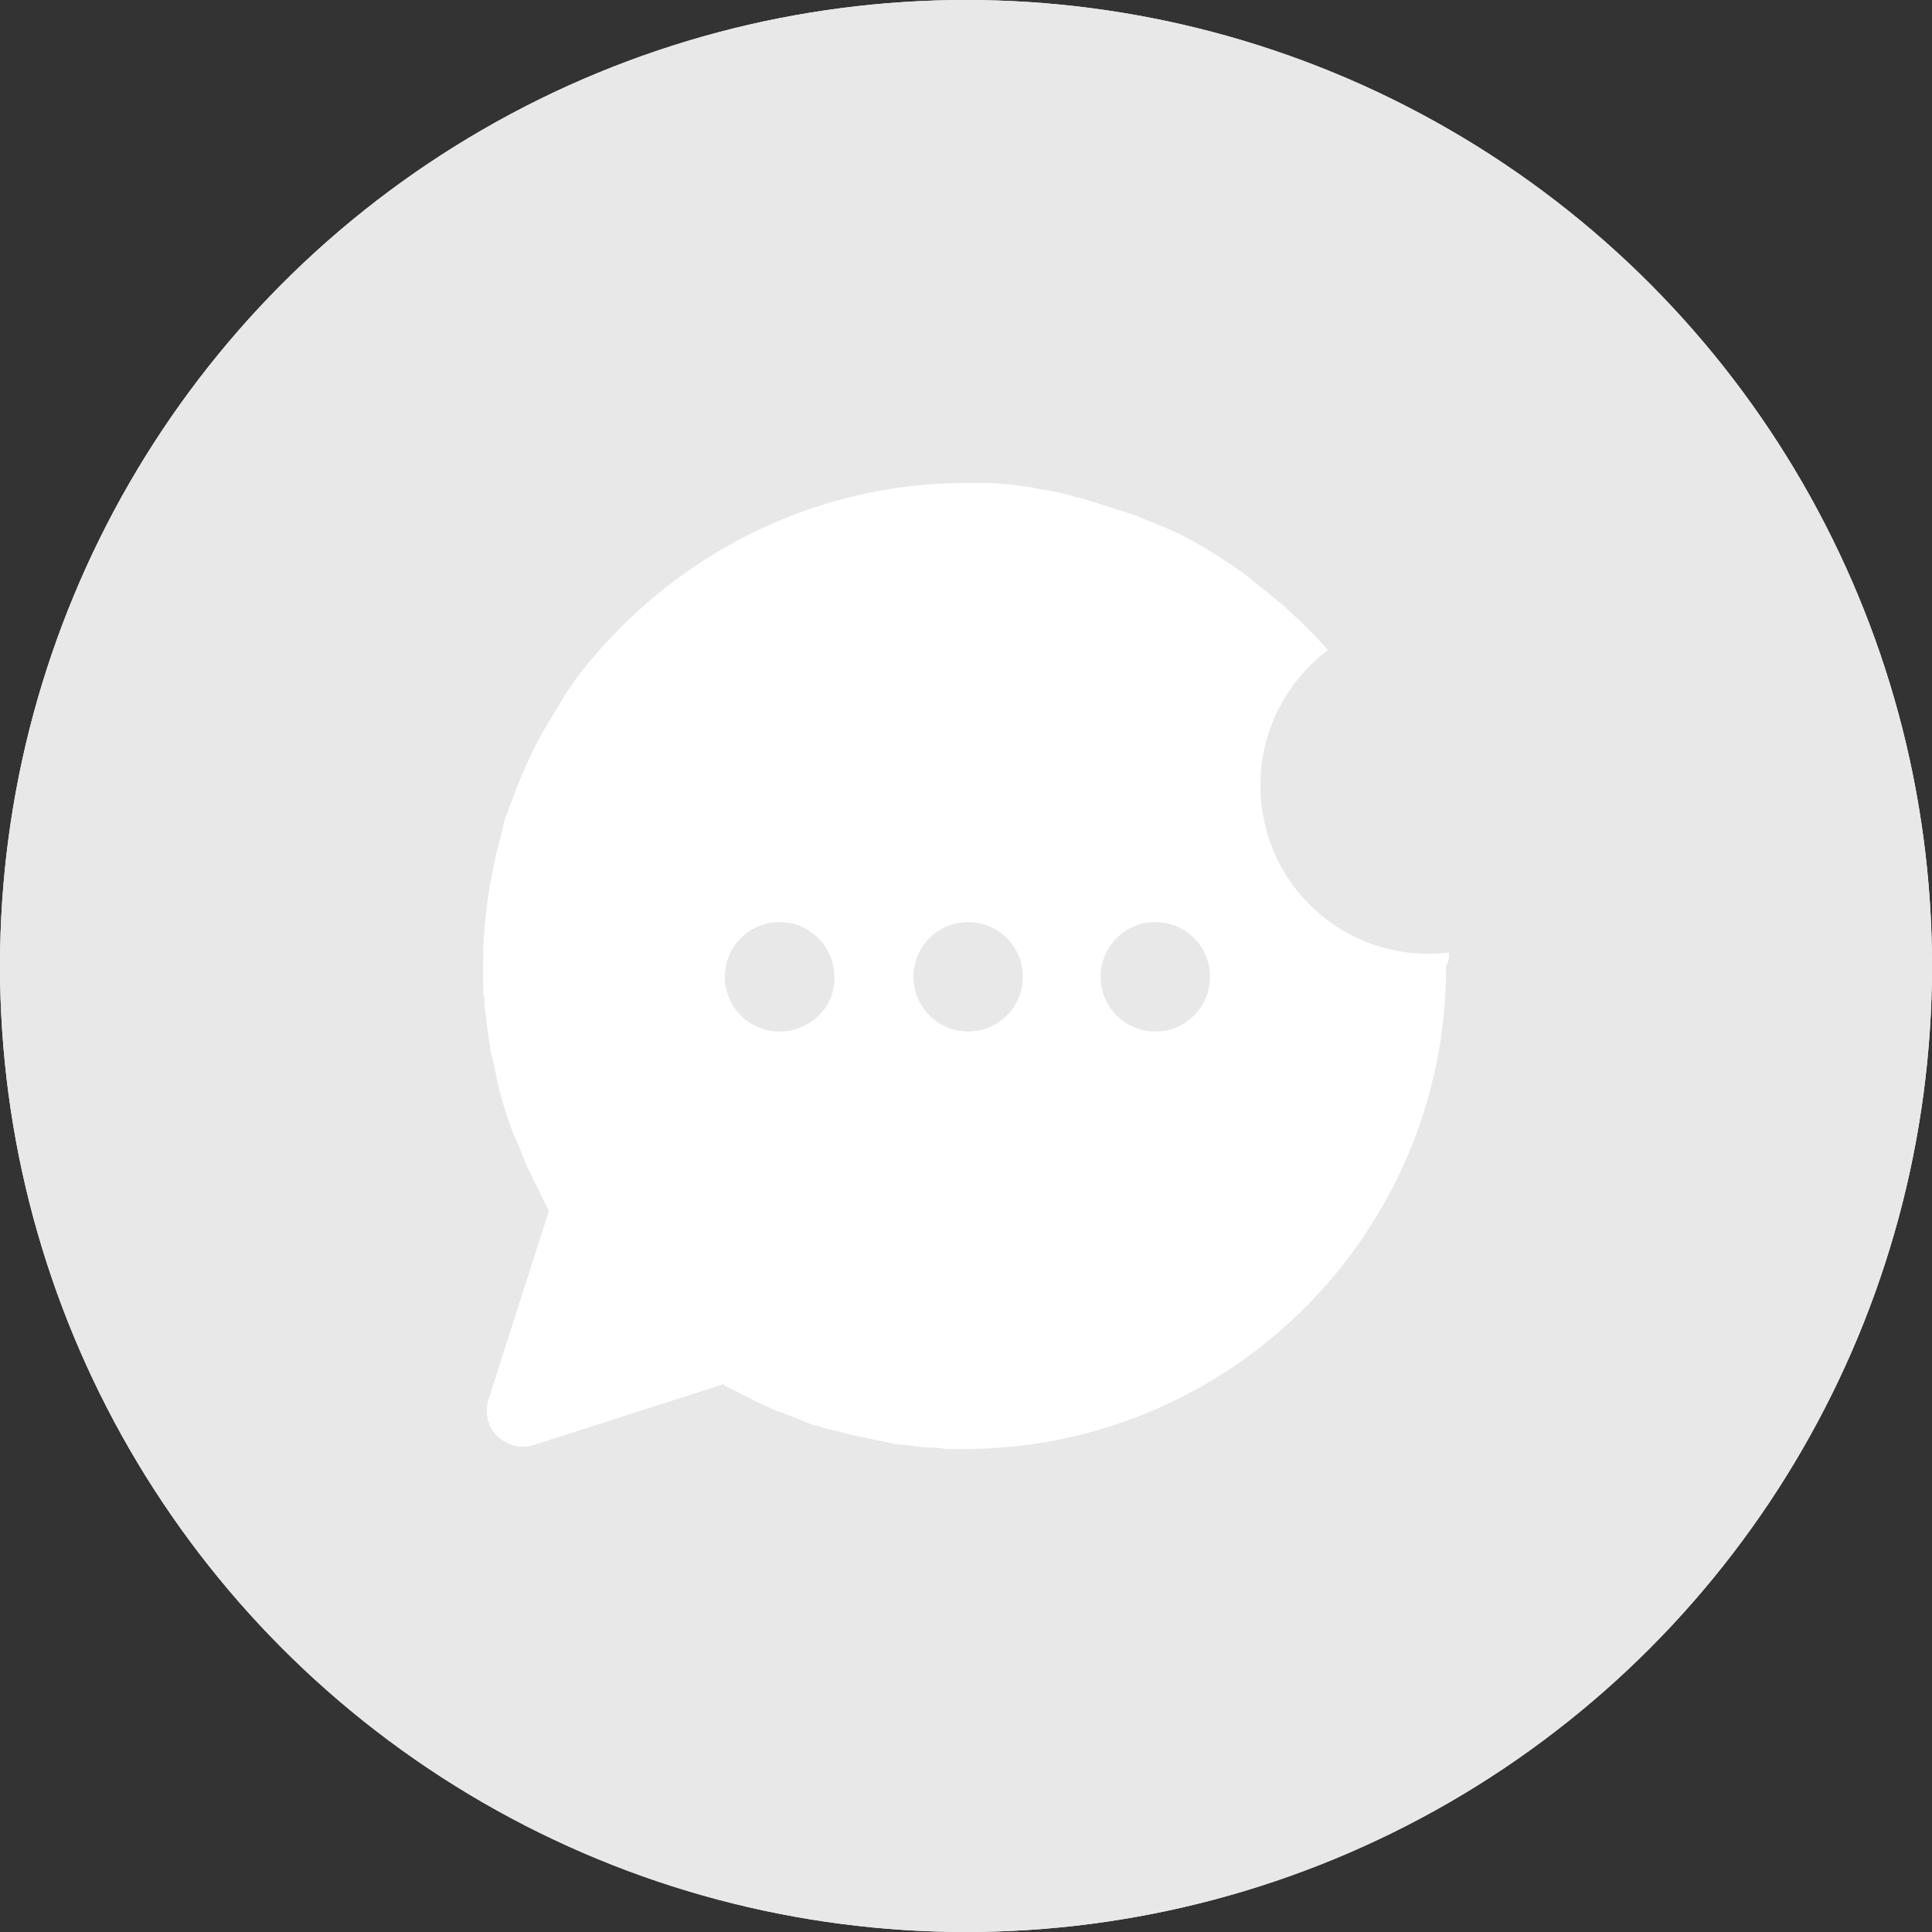 <svg width="100" height="100" viewBox="0 0 100 100" fill="none" xmlns="http://www.w3.org/2000/svg">
<rect x="0" y="0" width="100" height="100" fill="#333333" stroke="none"/>
<circle cx="50" cy="50" r="50" fill="white"/>
<circle cx="50" cy="50" r="50" fill="#E8E8E8"/>
<path d="M75 49.292C74.627 49.367 74.255 49.367 73.957 49.367C69.113 49.367 65.238 45.492 65.238 40.648C65.238 37.742 66.654 35.209 68.741 33.644C68.07 32.899 67.325 32.154 66.58 31.483C66.282 31.185 65.909 30.961 65.611 30.663C65.388 30.514 65.164 30.291 64.94 30.142C64.866 30.067 64.791 30.067 64.791 29.992C64.493 29.769 64.27 29.62 63.972 29.396C63.674 29.173 63.376 29.024 63.078 28.8C62.705 28.577 62.332 28.353 61.96 28.13C61.662 27.981 61.438 27.832 61.14 27.683C60.842 27.534 60.618 27.459 60.32 27.31C60.171 27.235 60.097 27.235 59.948 27.161C59.65 27.012 59.352 26.937 59.054 26.788C58.681 26.639 58.383 26.565 58.01 26.416C58.01 26.416 58.01 26.416 57.936 26.416C57.563 26.267 57.191 26.192 56.818 26.043C56.446 25.969 56.148 25.82 55.775 25.745C55.7 25.745 55.626 25.745 55.551 25.671C55.253 25.596 54.881 25.522 54.583 25.447C54.285 25.373 53.987 25.373 53.763 25.298C53.614 25.298 53.465 25.224 53.391 25.224C53.018 25.149 52.72 25.149 52.347 25.075C51.975 25.075 51.602 25 51.155 25C50.782 25 50.335 25 49.963 25C43.107 25 36.848 27.832 32.303 32.303C31.483 33.122 30.663 34.016 29.918 34.985C29.695 35.283 29.471 35.656 29.247 35.954C29.173 36.103 29.024 36.326 28.949 36.475C28.651 36.922 28.428 37.37 28.13 37.817C27.384 39.158 26.788 40.574 26.267 42.064C26.118 42.362 26.043 42.735 25.969 43.107C25.373 45.268 25 47.578 25 49.963C25 50.261 25 50.559 25 50.857C25 51.155 25 51.453 25.075 51.677C25.075 52.198 25.149 52.645 25.224 53.167C25.224 53.391 25.298 53.539 25.298 53.763C25.298 53.912 25.373 54.061 25.373 54.21C25.373 54.434 25.447 54.657 25.522 54.881C25.596 55.253 25.671 55.626 25.745 55.998C25.82 56.222 25.82 56.371 25.894 56.595C26.043 57.116 26.192 57.712 26.416 58.234C26.49 58.458 26.565 58.756 26.714 58.979C26.788 59.203 26.937 59.501 27.012 59.724C27.086 59.948 27.235 60.246 27.31 60.469C27.459 60.693 27.534 60.916 27.683 61.215C27.906 61.662 28.13 62.109 28.353 62.556C28.353 62.556 28.353 62.63 28.428 62.63L25.298 72.392C25.075 73.063 25.224 73.882 25.745 74.329C26.267 74.851 27.012 75 27.683 74.776L37.444 71.647L37.519 71.721C37.966 71.945 38.413 72.168 38.86 72.392C39.084 72.541 39.307 72.615 39.605 72.764C39.829 72.839 40.052 72.988 40.276 73.063C40.276 73.063 40.276 73.063 40.35 73.063C40.574 73.137 40.872 73.286 41.095 73.361C41.319 73.435 41.617 73.584 41.84 73.659C41.99 73.733 42.213 73.808 42.362 73.808C42.735 73.957 43.107 74.031 43.48 74.106C43.629 74.18 43.852 74.18 44.002 74.255C44.747 74.404 45.417 74.553 46.162 74.702C46.386 74.776 46.609 74.776 46.759 74.776C47.28 74.851 47.727 74.925 48.249 74.925C48.547 74.925 48.845 75 49.069 75C49.367 75 49.665 75 49.888 75C63.674 75 74.851 63.823 74.851 50.037V49.963C75 49.814 75 49.516 75 49.292ZM40.35 53.391C38.785 53.391 37.519 52.124 37.519 50.559C37.519 48.994 38.785 47.727 40.35 47.727C41.915 47.727 43.182 48.994 43.182 50.559C43.256 52.124 41.915 53.391 40.35 53.391ZM50.112 53.391C48.547 53.391 47.28 52.124 47.28 50.559C47.28 48.994 48.547 47.727 50.112 47.727C51.677 47.727 52.943 48.994 52.943 50.559C52.943 52.124 51.677 53.391 50.112 53.391ZM59.799 53.391C58.234 53.391 56.967 52.124 56.967 50.559C56.967 48.994 58.234 47.727 59.799 47.727C61.364 47.727 62.63 48.994 62.63 50.559C62.63 52.124 61.364 53.391 59.799 53.391Z" fill="white"/>
</svg>

